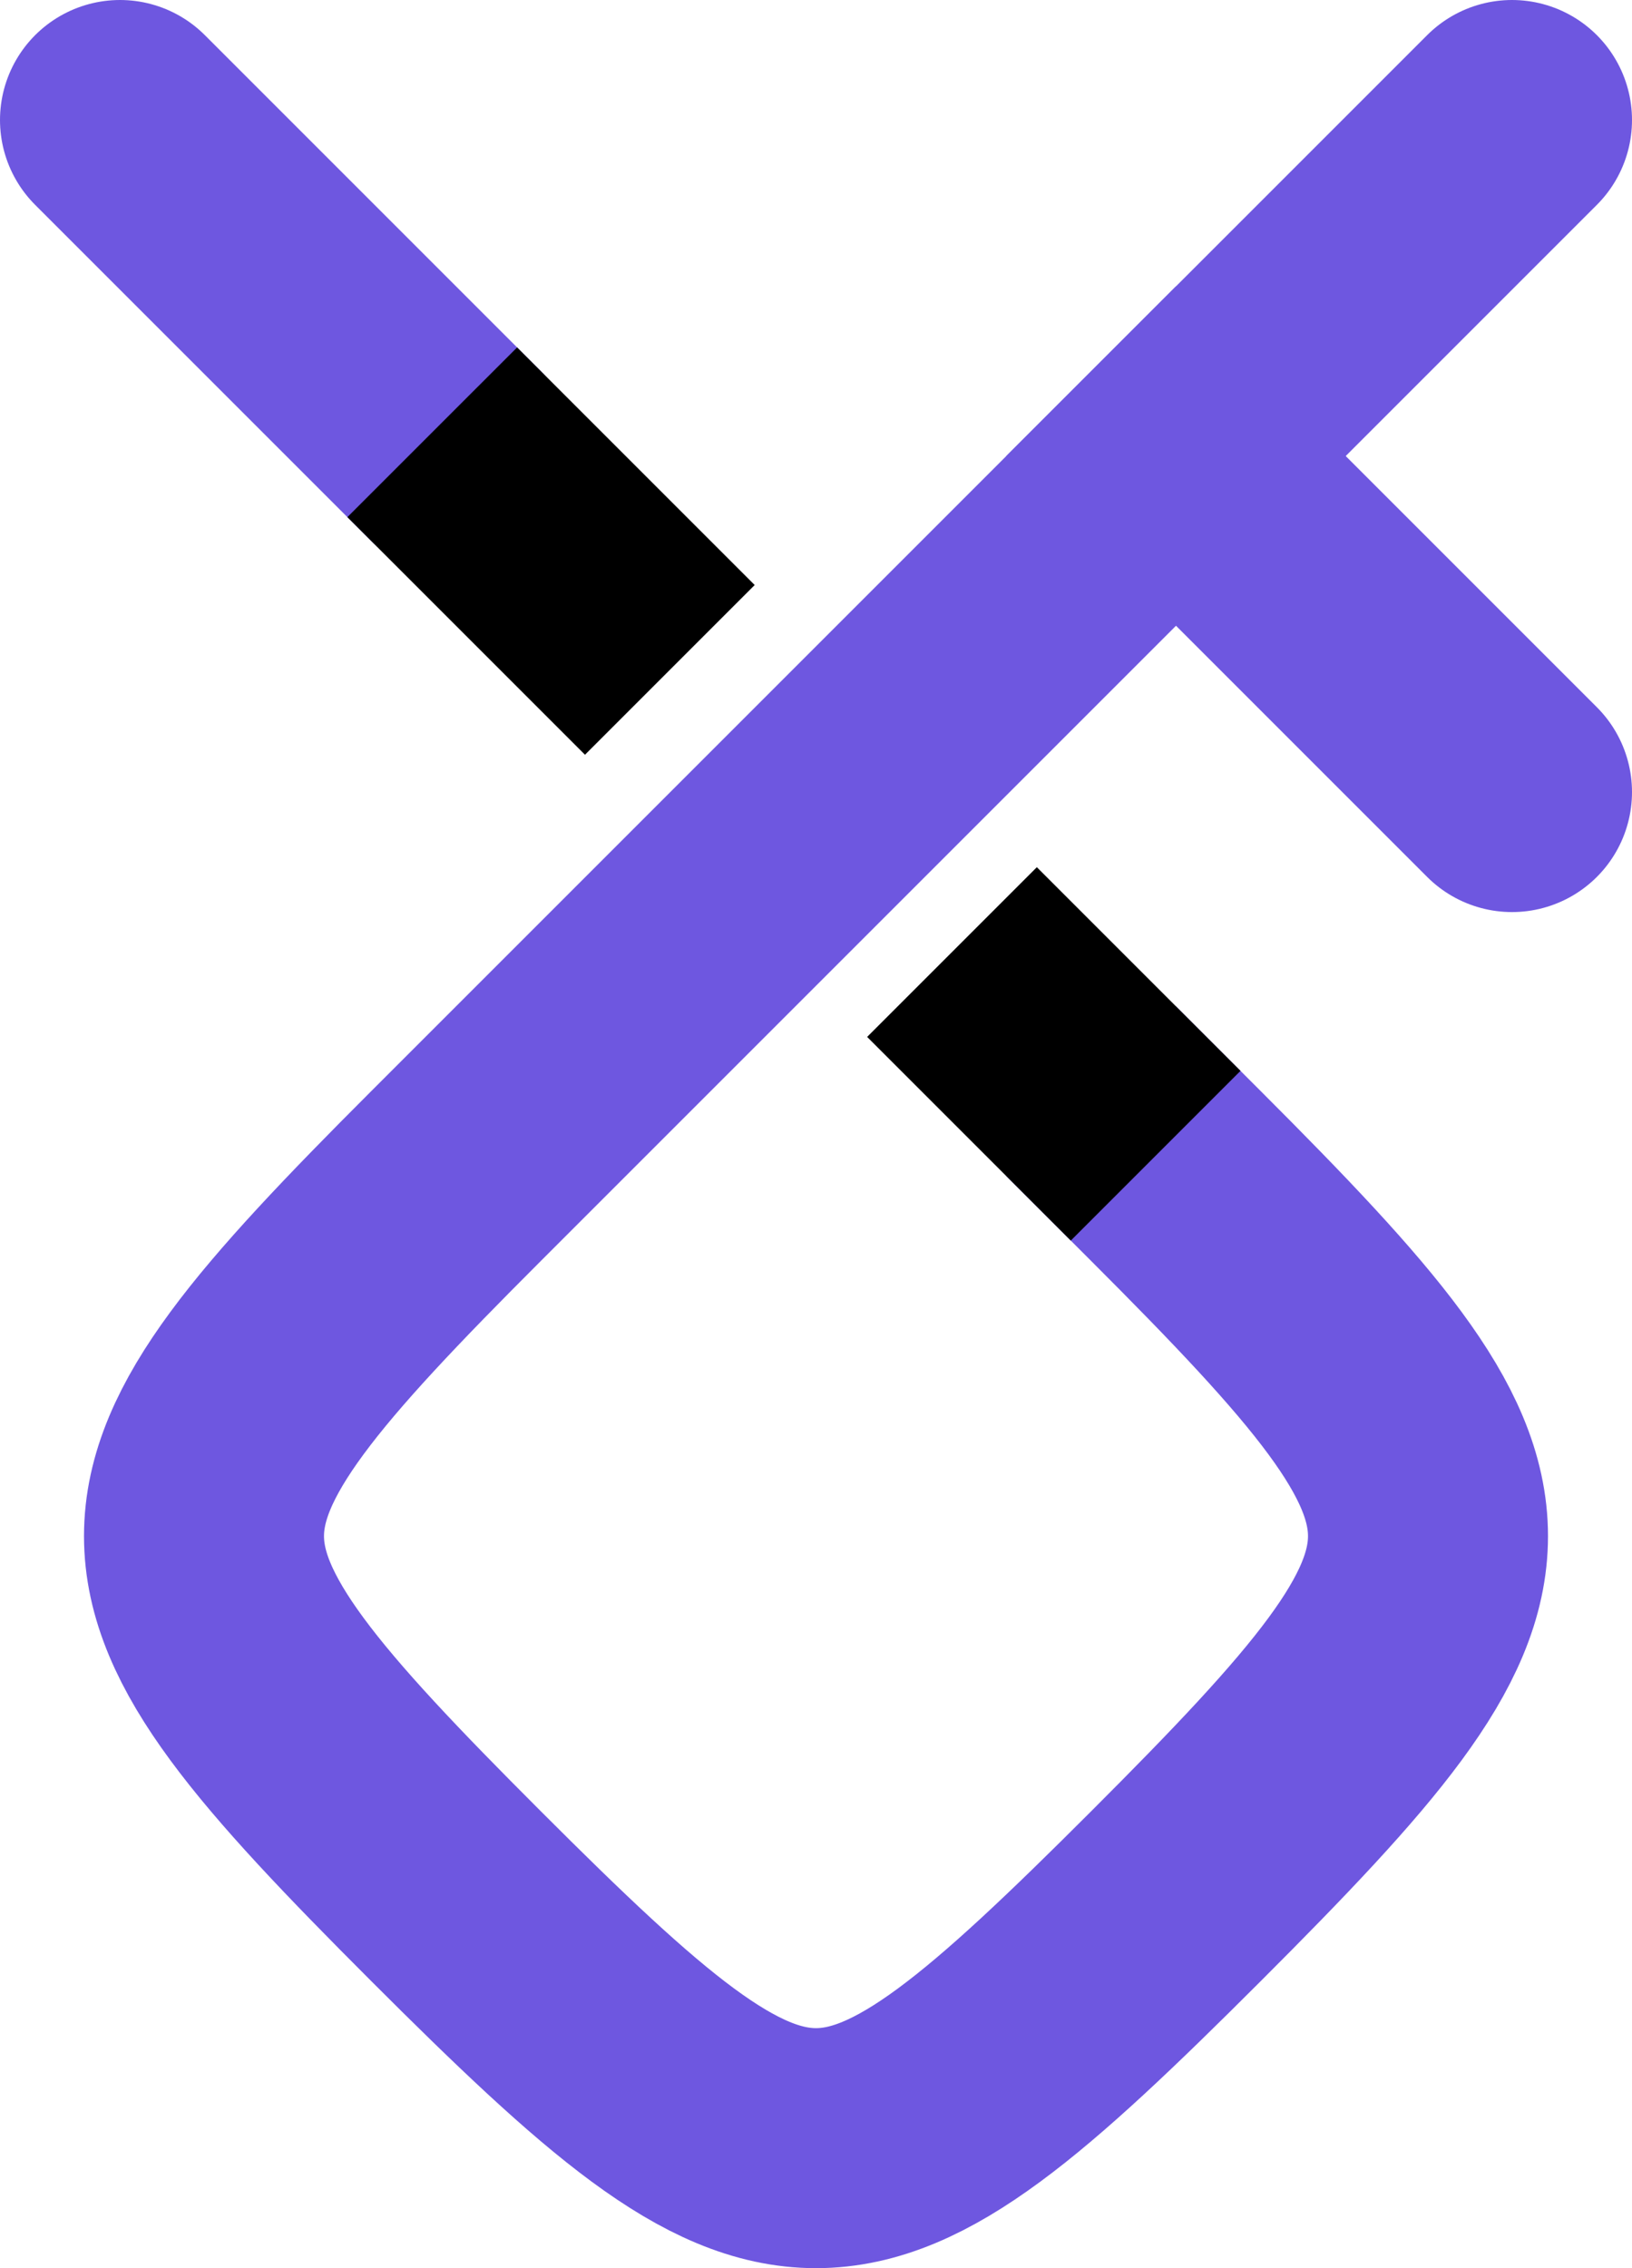 <?xml version="1.0" encoding="UTF-8" standalone="no"?>
<!-- Created with Inkscape (http://www.inkscape.org/) -->

<svg
   width="34mm"
   height="47.25mm"
   viewBox="0 0 170 236.25"
   version="1.1"
   id="svg1"
   xml:space="preserve"
   xmlns="http://www.w3.org/2000/svg"
   xmlns:svg="http://www.w3.org/2000/svg"><defs
     id="defs1"><marker
       style="overflow:visible"
       id="Square"
       refX="-3"
       refY="0"
       orient="auto"
       markerWidth="6"
       markerHeight="5"
       viewBox="0 0 1 1"
       preserveAspectRatio="none"
       markerUnits="userSpaceOnUse"><path
         transform="scale(0.5)"
         style="fill:context-stroke;fill-rule:evenodd;stroke:none"
         d="M -5,-5 V 5 H 5 V -5 Z"
         id="path18" /></marker><marker
       style="overflow:visible"
       id="Square-4"
       refX="-2"
       refY="0"
       orient="auto"
       markerWidth="7"
       markerHeight="5"
       viewBox="0 0 1 1"
       preserveAspectRatio="none"
       markerUnits="userSpaceOnUse"><path
         transform="scale(0.5)"
         style="fill:context-stroke;fill-rule:evenodd;stroke:none"
         d="M -5,-5 V 5 H 5 V -5 Z"
         id="path18-5" /></marker></defs><g
     id="layer1"
     transform="translate(-1053.87,-474.353)"><g
       id="g19-0"
       transform="translate(615.647,209.353)"><g
         id="g20-9"><g
           id="g1"><path
             style="fill:none;stroke:#6e57e0;stroke-width:25;stroke-linecap:square;stroke-linejoin:miter;stroke-dasharray:none;stroke-opacity:1;marker-end:url(#Square)"
             d="m 560.723,312.5 -75,75 c -35,35 -35,40 0,75 35,35 40,35 75,0 35,-35 35,-40 0,-75"
             id="path7-3-7-9-4-4-2-9-3-2" /><path
             style="fill:#333333;stroke:#6e57e0;stroke-width:25;stroke-linecap:round;stroke-linejoin:miter;stroke-dasharray:none;stroke-opacity:1;marker-end:url(#Square-4)"
             d="m 450.723,277.5 35,35"
             id="path7-3-7-9-4-4-2-9-3-2-1" /><path
             style="fill:none;stroke:#6e57e0;stroke-width:25;stroke-linecap:round;stroke-linejoin:miter;stroke-dasharray:none;stroke-opacity:1"
             d="m 595.723,277.5 -35,35 35,35"
             id="path7-3-7-9-4-4-2-9-3-2-8" /></g></g></g></g></svg>
